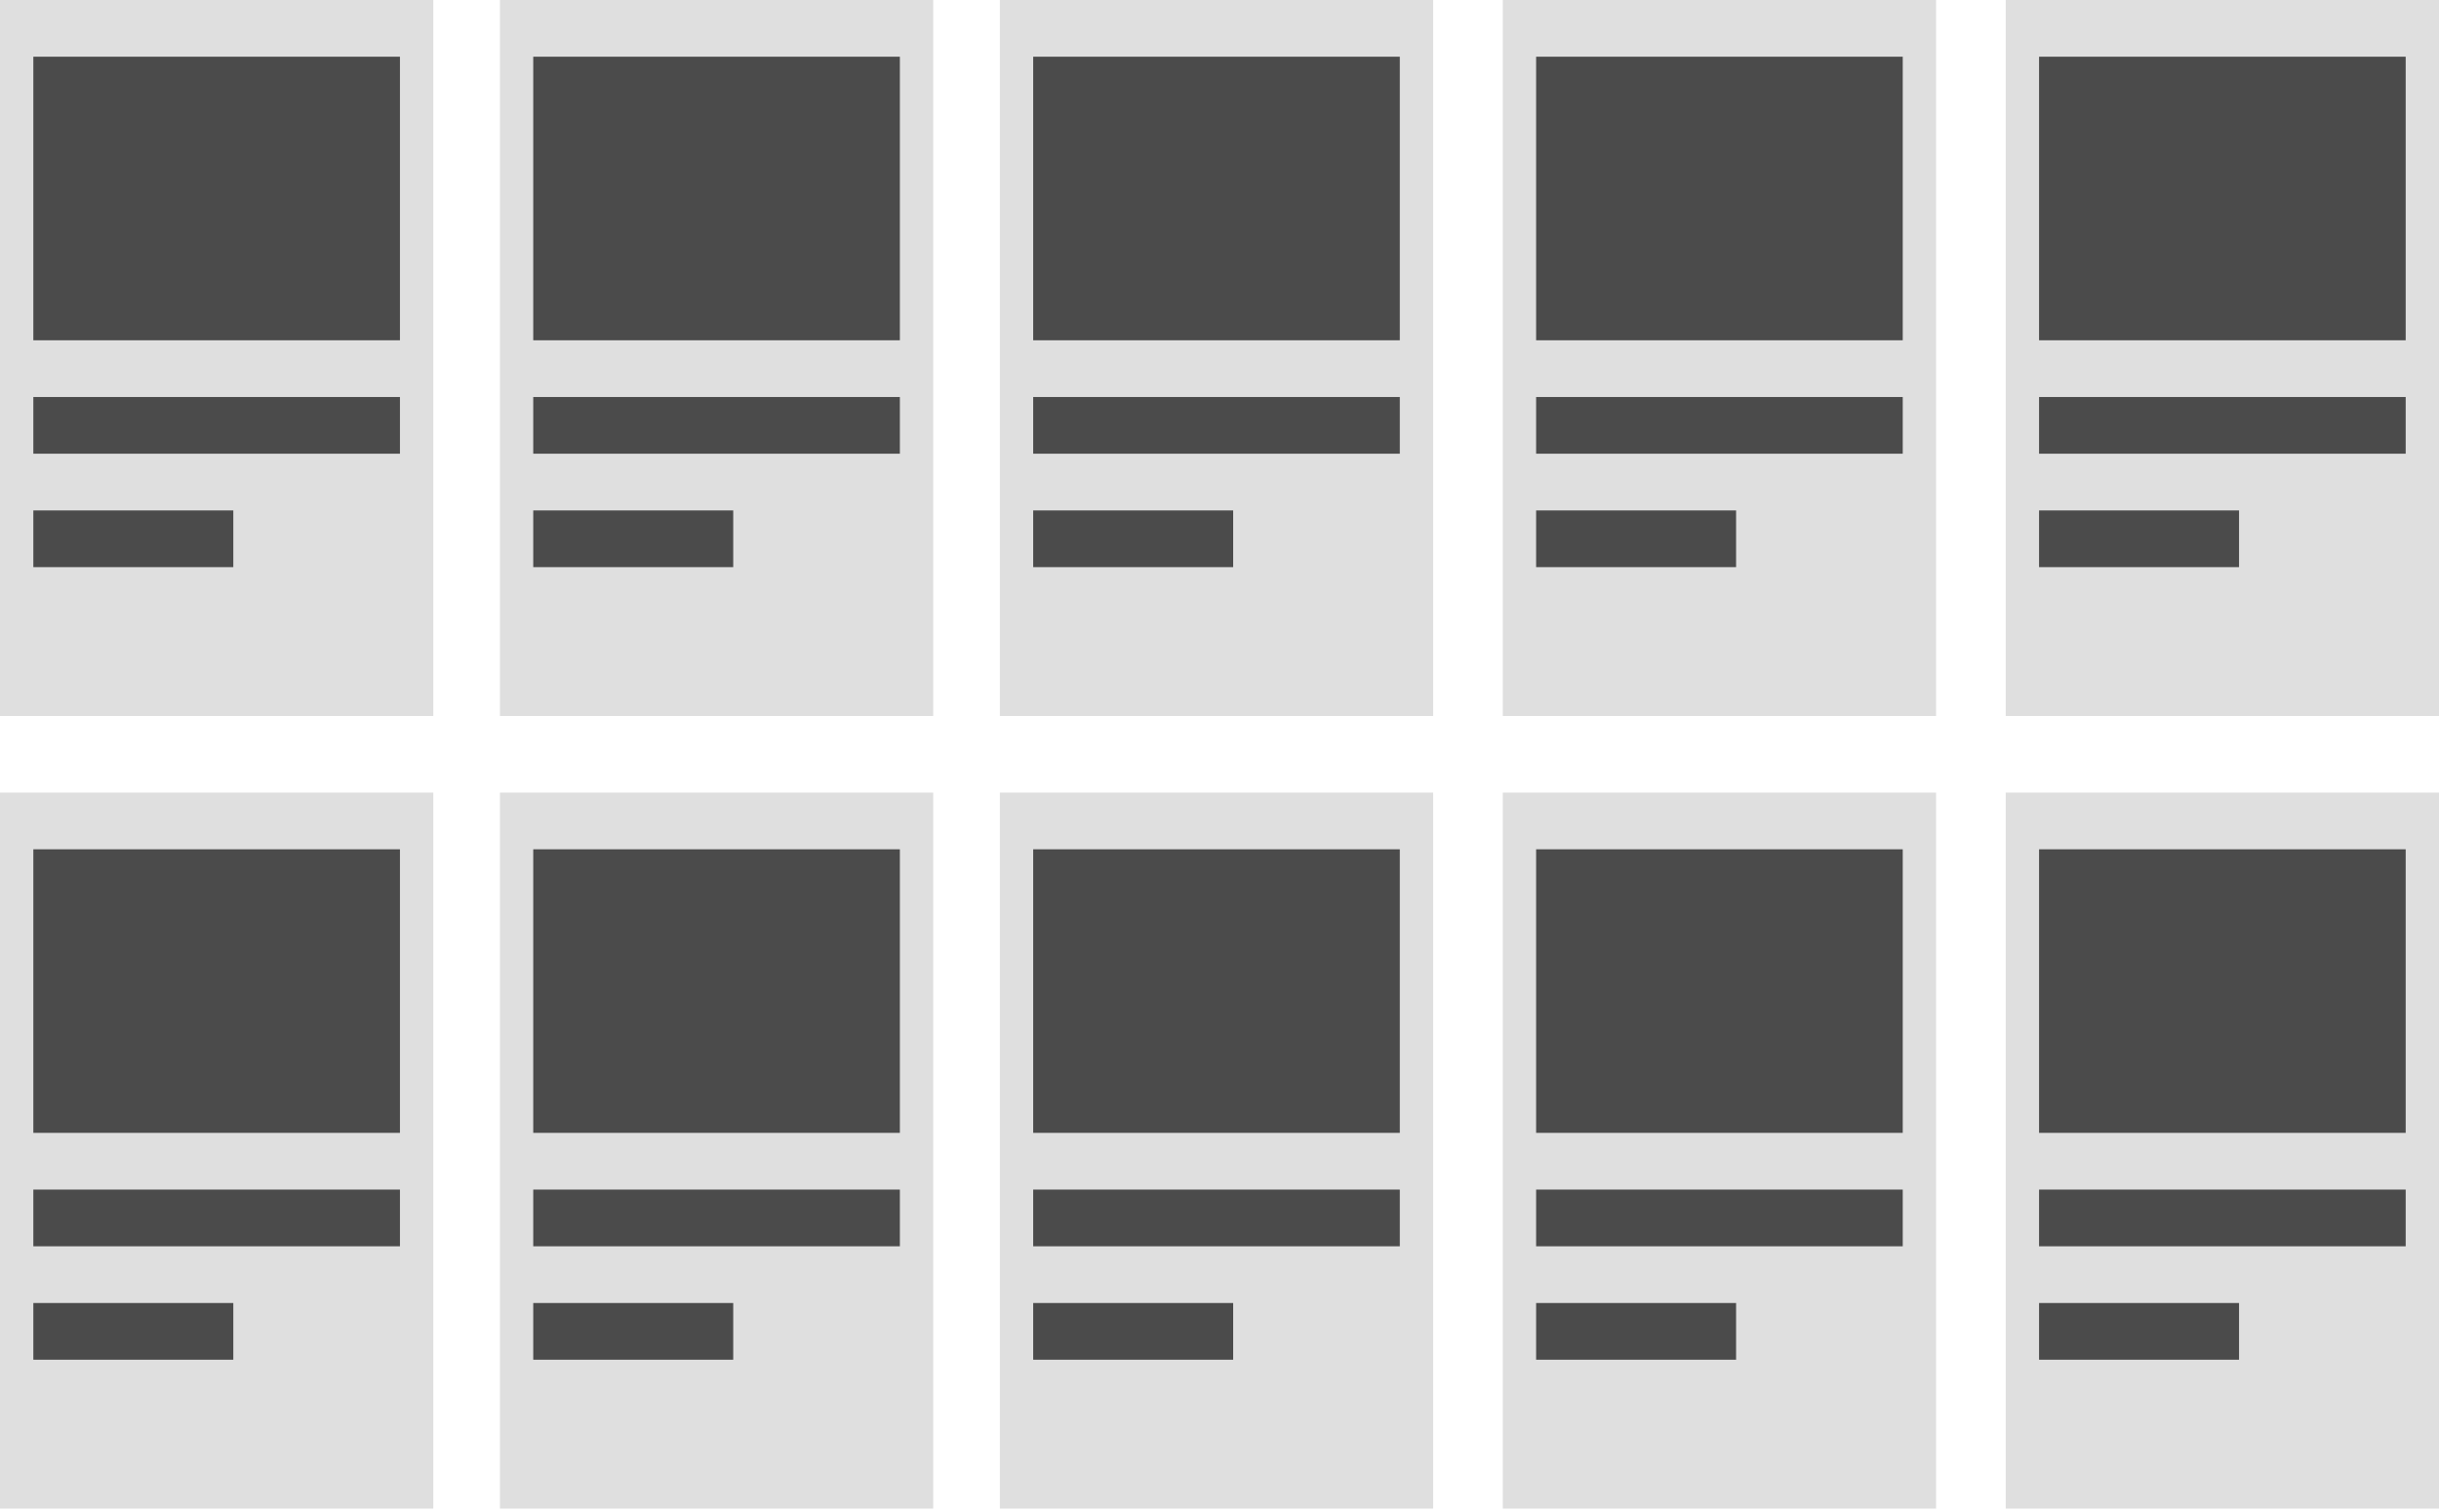 <svg width="200" height="124" viewBox="0 0 200 124" fill="none" xmlns="http://www.w3.org/2000/svg">
<rect width="35.529" height="58.721" fill="#DFDFDF"/>
<rect x="2.733" y="4.651" width="30.063" height="23.256" fill="#4B4B4B"/>
<rect x="2.733" y="32.558" width="30.063" height="4.651" fill="#4B4B4B"/>
<rect x="2.733" y="41.861" width="16.398" height="4.651" fill="#4B4B4B"/>
<rect x="40.995" width="35.529" height="58.721" fill="#DFDFDF"/>
<rect x="43.727" y="4.651" width="30.063" height="23.256" fill="#4B4B4B"/>
<rect x="43.727" y="32.558" width="30.063" height="4.651" fill="#4B4B4B"/>
<rect x="43.727" y="41.861" width="16.398" height="4.651" fill="#4B4B4B"/>
<rect x="81.989" width="35.529" height="58.721" fill="#DFDFDF"/>
<rect x="84.722" y="4.651" width="30.063" height="23.256" fill="#4B4B4B"/>
<rect x="84.722" y="32.558" width="30.063" height="4.651" fill="#4B4B4B"/>
<rect x="84.722" y="41.861" width="16.398" height="4.651" fill="#4B4B4B"/>
<rect x="123.23" width="35.529" height="58.721" fill="#DFDFDF"/>
<rect x="125.963" y="4.651" width="30.063" height="23.256" fill="#4B4B4B"/>
<rect x="125.963" y="32.558" width="30.063" height="4.651" fill="#4B4B4B"/>
<rect x="125.963" y="41.861" width="16.398" height="4.651" fill="#4B4B4B"/>
<rect x="164.472" width="35.529" height="58.721" fill="#DFDFDF"/>
<rect x="167.205" y="4.651" width="30.063" height="23.256" fill="#4B4B4B"/>
<rect x="167.205" y="32.558" width="30.063" height="4.651" fill="#4B4B4B"/>
<rect x="167.205" y="41.861" width="16.398" height="4.651" fill="#4B4B4B"/>
<rect y="65" width="35.529" height="58.721" fill="#DFDFDF"/>
<rect x="2.733" y="69.651" width="30.063" height="23.256" fill="#4B4B4B"/>
<rect x="2.733" y="97.558" width="30.063" height="4.651" fill="#4B4B4B"/>
<rect x="2.733" y="106.86" width="16.398" height="4.651" fill="#4B4B4B"/>
<rect x="40.995" y="65" width="35.529" height="58.721" fill="#DFDFDF"/>
<rect x="43.727" y="69.651" width="30.063" height="23.256" fill="#4B4B4B"/>
<rect x="43.727" y="97.558" width="30.063" height="4.651" fill="#4B4B4B"/>
<rect x="43.727" y="106.86" width="16.398" height="4.651" fill="#4B4B4B"/>
<rect x="81.989" y="65" width="35.529" height="58.721" fill="#DFDFDF"/>
<rect x="84.722" y="69.651" width="30.063" height="23.256" fill="#4B4B4B"/>
<rect x="84.722" y="97.558" width="30.063" height="4.651" fill="#4B4B4B"/>
<rect x="84.722" y="106.86" width="16.398" height="4.651" fill="#4B4B4B"/>
<rect x="123.23" y="65" width="35.529" height="58.721" fill="#DFDFDF"/>
<rect x="125.963" y="69.651" width="30.063" height="23.256" fill="#4B4B4B"/>
<rect x="125.963" y="97.558" width="30.063" height="4.651" fill="#4B4B4B"/>
<rect x="125.963" y="106.86" width="16.398" height="4.651" fill="#4B4B4B"/>
<rect x="164.472" y="65" width="35.529" height="58.721" fill="#DFDFDF"/>
<rect x="167.205" y="69.651" width="30.063" height="23.256" fill="#4B4B4B"/>
<rect x="167.205" y="97.558" width="30.063" height="4.651" fill="#4B4B4B"/>
<rect x="167.205" y="106.86" width="16.398" height="4.651" fill="#4B4B4B"/>
</svg>
